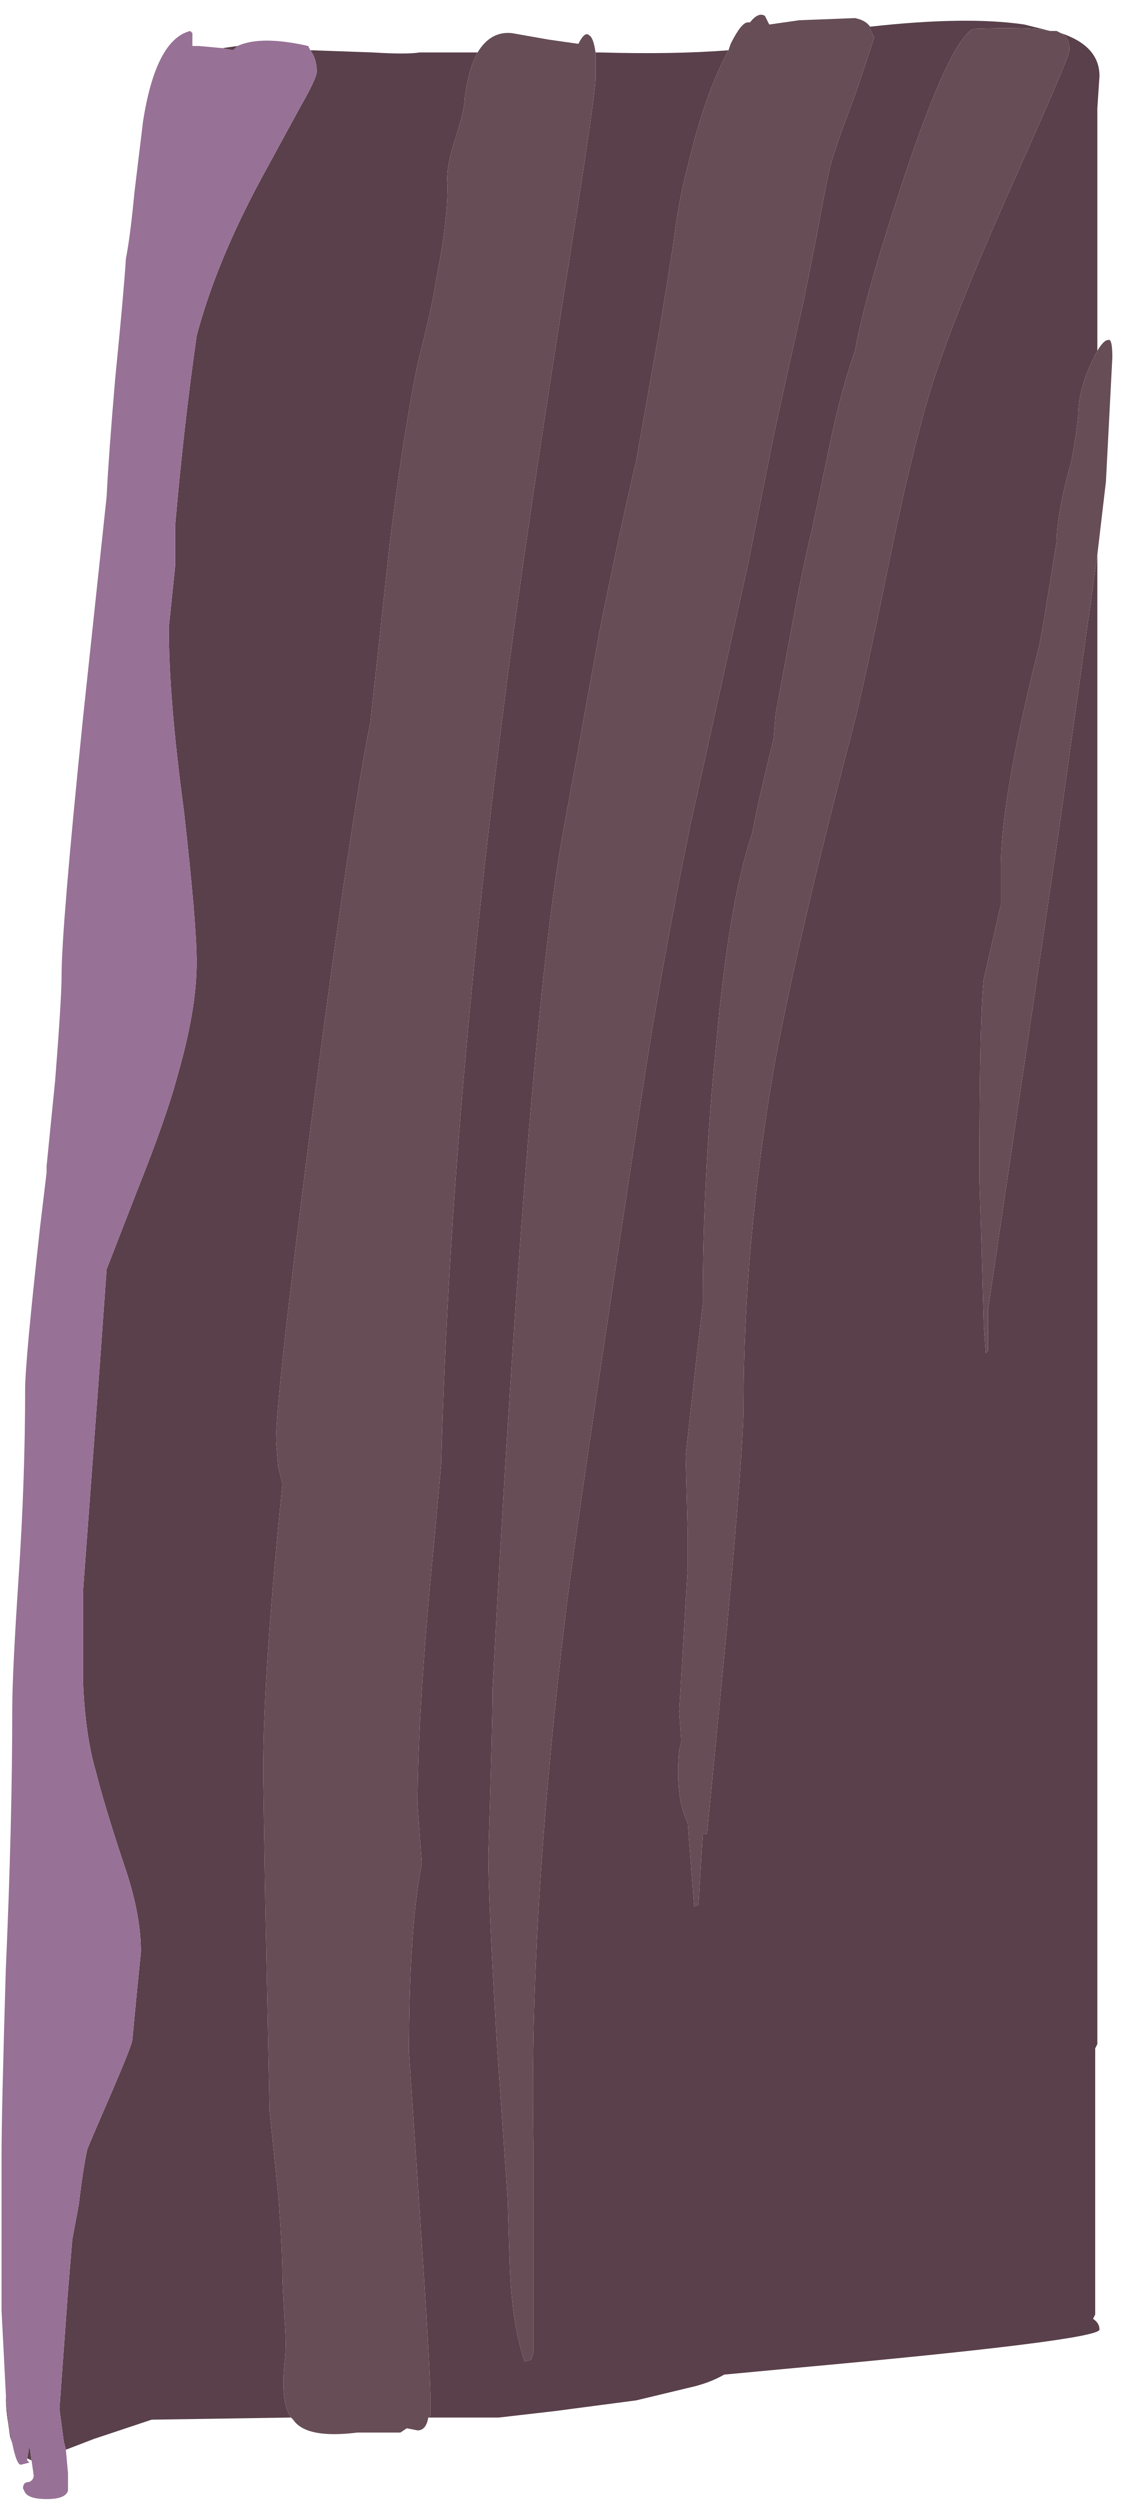 <?xml version="1.0" encoding="UTF-8" standalone="no"?>
<svg xmlns:ffdec="https://www.free-decompiler.com/flash" xmlns:xlink="http://www.w3.org/1999/xlink" ffdec:objectType="frame" height="407.7px" width="183.45px" xmlns="http://www.w3.org/2000/svg">
  <g transform="matrix(1.0, 0.0, 0.0, 1.0, 0.95, 4.0)">
    <use ffdec:characterId="1297" ffdec:characterName="a_EB_CaveFallFrame08" height="405.3" transform="matrix(1.0, 0.0, 0.0, 1.0, -0.7, -1.75)" width="181.3" xlink:href="#sprite0"/>
  </g>
  <defs>
    <g id="sprite0" transform="matrix(1.0, 0.0, 0.0, 1.0, 90.65, 202.65)">
      <use ffdec:characterId="1296" height="57.9" transform="matrix(7.0, 0.0, 0.0, 7.0, -90.65, -202.65)" width="25.9" xlink:href="#shape0"/>
    </g>
    <g id="shape0" transform="matrix(1.0, 0.0, 0.0, 1.0, 12.95, 28.95)">
      <path d="M7.3 -28.65 Q9.55 -28.9 10.9 -28.7 L11.5 -28.55 Q11.0 -28.65 9.7 -28.6 9.1 -28.25 7.95 -24.7 7.15 -22.25 6.95 -21.1 6.65 -20.25 6.4 -19.1 L5.95 -16.95 Q5.75 -16.15 5.5 -14.8 L5.1 -12.65 5.05 -12.05 Q4.7 -10.65 4.55 -9.85 4.0 -8.25 3.7 -4.8 3.4 -1.85 3.4 1.1 L3.25 2.4 3.0 4.65 3.05 6.5 3.05 7.25 2.85 10.6 2.9 11.3 2.85 11.5 Q2.75 12.6 3.05 13.2 L3.2 15.15 3.3 15.1 3.4 13.45 3.5 13.45 3.95 8.8 Q4.35 4.45 4.35 3.5 4.35 -0.2 5.05 -4.35 5.6 -7.35 6.9 -12.3 7.15 -13.25 7.75 -16.2 8.25 -18.65 8.7 -20.15 9.2 -21.8 10.65 -25.05 11.95 -27.95 11.95 -28.1 11.95 -28.4 11.75 -28.5 12.65 -28.2 12.65 -27.5 L12.6 -26.75 12.6 -21.1 12.55 -21.0 Q12.15 -20.25 12.15 -19.55 L12.1 -19.15 12.0 -18.55 Q11.65 -17.3 11.65 -16.65 L11.35 -14.8 11.25 -14.25 Q10.35 -10.7 10.35 -9.05 L10.35 -8.2 9.95 -6.45 Q9.85 -5.55 9.85 -1.8 L9.9 -0.2 9.95 1.5 9.95 1.6 10.0 2.25 10.05 2.2 10.05 1.25 11.7 -9.9 12.6 -16.35 12.6 18.35 12.55 18.45 12.55 24.65 12.5 24.75 Q12.65 24.85 12.65 25.0 12.65 25.25 5.5 25.9 L3.9 26.05 Q3.55 26.25 3.1 26.35 L1.85 26.65 -0.05 26.9 -1.35 27.05 -3.0 27.05 -2.95 27.0 Q-2.95 26.85 -2.95 26.55 -2.95 26.0 -3.2 22.25 L-3.45 18.55 Q-3.45 15.65 -3.15 14.15 L-3.25 12.8 Q-3.25 10.55 -2.85 6.5 L-2.7 4.85 Q-2.45 -4.2 -0.9 -15.35 -0.4 -18.9 0.35 -23.6 0.9 -27.1 0.9 -27.45 L0.9 -28.05 1.0 -28.05 Q2.7 -28.0 4.0 -28.1 3.45 -27.1 3.05 -25.4 2.85 -24.7 2.7 -23.5 L2.4 -21.65 1.85 -18.55 Q1.45 -16.85 1.0 -14.6 L0.1 -9.65 Q-0.7 -4.95 -1.5 10.05 -1.5 10.8 -1.6 13.95 -1.6 15.0 -1.4 18.35 L-1.15 21.95 -1.1 23.5 Q-1.05 24.9 -0.75 25.75 L-0.6 25.7 -0.55 25.55 -0.55 20.6 Q-0.65 15.4 0.2 8.35 0.45 6.25 2.0 -3.9 2.4 -6.55 3.1 -10.0 L4.45 -16.1 5.05 -19.1 Q5.45 -20.95 5.75 -22.25 L6.05 -23.75 Q6.25 -24.85 6.35 -25.3 6.45 -25.75 6.95 -27.05 L7.4 -28.4 7.3 -28.6 7.3 -28.65 M-6.2 27.05 L-9.45 27.1 -10.8 27.55 -11.45 27.8 -11.5 27.6 -11.6 26.85 -11.4 24.1 -11.3 22.9 -11.15 22.1 Q-11.05 21.25 -10.95 20.8 -10.85 20.55 -10.35 19.4 -9.9 18.35 -9.9 18.25 L-9.8 17.2 -9.7 16.2 Q-9.7 15.3 -10.1 14.15 -10.55 12.8 -10.75 12.0 -11.0 11.15 -11.05 9.9 L-11.05 7.8 -10.65 2.4 -10.5 0.3 -9.8 -1.5 Q-9.1 -3.25 -8.85 -4.2 -8.4 -5.75 -8.4 -6.85 -8.4 -7.75 -8.7 -10.4 -9.05 -13.0 -9.05 -14.65 L-8.9 -16.1 Q-8.9 -16.65 -8.9 -17.05 -8.7 -19.35 -8.4 -21.45 -7.95 -23.15 -6.9 -25.1 L-6.0 -26.75 Q-5.6 -27.45 -5.6 -27.6 -5.6 -27.9 -5.75 -28.1 L-5.7 -28.1 -4.3 -28.05 Q-3.5 -28.0 -3.2 -28.05 L-1.85 -28.05 Q-2.05 -27.7 -2.15 -27.0 -2.15 -26.7 -2.4 -25.95 -2.6 -25.3 -2.55 -24.95 -2.55 -24.1 -2.8 -22.85 -2.9 -22.15 -3.25 -20.8 -3.6 -19.05 -3.9 -16.6 L-4.35 -12.45 Q-4.8 -10.25 -5.7 -3.35 -6.55 3.25 -6.55 4.3 L-6.5 4.9 -6.4 5.3 Q-6.85 9.7 -6.85 12.05 L-6.8 15.1 -6.7 19.9 -6.5 21.85 Q-6.4 23.15 -6.4 23.85 L-6.35 24.8 Q-6.3 25.4 -6.35 25.75 -6.45 26.7 -6.2 27.05 M-12.25 28.05 L-12.35 28.0 -12.3 27.7 -12.25 28.05 M-12.7 27.65 L-12.75 27.5 -12.8 27.15 Q-12.85 26.85 -12.85 26.5 -12.8 27.25 -12.7 27.65 M-7.8 -28.15 L-7.45 -28.2 -7.55 -28.1 -7.8 -28.15" fill="#59404a" fill-rule="evenodd" stroke="none"/>
      <path d="M4.0 -28.1 L4.05 -28.25 Q4.3 -28.75 4.45 -28.75 L4.5 -28.75 Q4.7 -29.0 4.85 -28.9 L4.95 -28.7 5.65 -28.8 6.95 -28.85 Q7.2 -28.8 7.3 -28.65 L7.3 -28.6 7.4 -28.4 6.95 -27.05 Q6.45 -25.75 6.35 -25.3 6.25 -24.85 6.05 -23.75 L5.75 -22.25 Q5.45 -20.95 5.05 -19.1 L4.45 -16.1 3.1 -10.0 Q2.4 -6.55 2.0 -3.9 0.45 6.25 0.2 8.35 -0.65 15.4 -0.55 20.6 L-0.55 25.55 -0.6 25.7 -0.75 25.75 Q-1.05 24.9 -1.1 23.5 L-1.15 21.95 -1.4 18.35 Q-1.6 15.0 -1.6 13.95 -1.5 10.8 -1.5 10.05 -0.7 -4.95 0.1 -9.65 L1.0 -14.6 Q1.45 -16.85 1.85 -18.55 L2.4 -21.65 2.7 -23.5 Q2.85 -24.7 3.05 -25.4 3.45 -27.1 4.0 -28.1 M11.5 -28.55 L11.65 -28.55 11.75 -28.5 Q11.95 -28.4 11.95 -28.1 11.95 -27.95 10.65 -25.05 9.2 -21.8 8.7 -20.15 8.25 -18.65 7.75 -16.2 7.15 -13.25 6.9 -12.3 5.6 -7.35 5.05 -4.35 4.35 -0.2 4.35 3.5 4.35 4.45 3.95 8.8 L3.5 13.45 3.4 13.45 3.3 15.1 3.2 15.15 3.05 13.2 Q2.75 12.6 2.85 11.5 L2.9 11.3 2.85 10.6 3.05 7.25 3.05 6.5 3.0 4.65 3.25 2.4 3.4 1.1 Q3.4 -1.85 3.7 -4.8 4.0 -8.25 4.55 -9.85 4.7 -10.65 5.05 -12.05 L5.1 -12.65 5.5 -14.8 Q5.75 -16.15 5.95 -16.95 L6.4 -19.1 Q6.65 -20.25 6.95 -21.1 7.15 -22.25 7.95 -24.7 9.1 -28.25 9.7 -28.6 11.0 -28.65 11.5 -28.55 M12.6 -21.1 Q12.75 -21.35 12.85 -21.35 12.95 -21.4 12.95 -20.95 L12.8 -18.05 12.6 -16.35 11.7 -9.9 10.05 1.25 10.05 2.2 10.0 2.25 9.95 1.6 9.95 1.5 9.9 -0.2 9.85 -1.8 Q9.85 -5.55 9.95 -6.45 L10.35 -8.2 10.35 -9.05 Q10.35 -10.7 11.25 -14.25 L11.35 -14.8 11.65 -16.65 Q11.65 -17.3 12.0 -18.55 L12.1 -19.15 12.15 -19.55 Q12.15 -20.25 12.55 -21.0 L12.6 -21.1 M-3.0 27.05 Q-3.05 27.35 -3.25 27.35 L-3.5 27.3 -3.65 27.4 -4.65 27.4 Q-5.85 27.55 -6.15 27.1 L-6.2 27.05 Q-6.45 26.7 -6.35 25.75 -6.3 25.4 -6.35 24.8 L-6.4 23.85 Q-6.4 23.15 -6.5 21.85 L-6.7 19.9 -6.8 15.1 -6.85 12.05 Q-6.85 9.7 -6.4 5.3 L-6.5 4.9 -6.55 4.3 Q-6.55 3.25 -5.7 -3.35 -4.8 -10.25 -4.35 -12.45 L-3.9 -16.6 Q-3.6 -19.05 -3.25 -20.8 -2.9 -22.15 -2.8 -22.85 -2.55 -24.1 -2.55 -24.95 -2.6 -25.3 -2.4 -25.95 -2.15 -26.7 -2.15 -27.0 -2.05 -27.7 -1.85 -28.05 -1.55 -28.55 -1.05 -28.5 L-0.2 -28.35 0.5 -28.25 Q0.65 -28.55 0.75 -28.45 0.85 -28.4 0.9 -28.05 L0.9 -27.45 Q0.9 -27.1 0.35 -23.6 -0.4 -18.9 -0.9 -15.35 -2.45 -4.2 -2.7 4.85 L-2.85 6.5 Q-3.25 10.55 -3.25 12.8 L-3.15 14.15 Q-3.45 15.65 -3.45 18.55 L-3.2 22.25 Q-2.95 26.0 -2.95 26.55 -2.95 26.85 -2.95 27.0 L-3.0 27.05" fill="#664d56" fill-rule="evenodd" stroke="none"/>
      <path d="M-11.45 27.8 L-11.4 28.35 -11.4 28.75 Q-11.45 28.95 -11.9 28.95 -12.3 28.95 -12.4 28.8 L-12.45 28.7 Q-12.45 28.55 -12.3 28.55 -12.2 28.5 -12.2 28.4 L-12.25 28.05 -12.3 27.7 -12.35 28.0 -12.35 28.05 -12.3 28.1 -12.5 28.15 Q-12.6 28.15 -12.7 27.65 -12.8 27.25 -12.85 26.5 L-12.95 24.55 -12.95 20.95 Q-12.95 19.95 -12.85 16.6 -12.7 13.2 -12.7 10.55 -12.7 9.7 -12.55 7.45 -12.4 5.2 -12.4 3.1 -12.4 2.45 -12.05 -0.7 L-11.9 -1.95 -11.9 -2.1 -11.7 -4.1 Q-11.55 -6.0 -11.55 -6.55 -11.55 -7.65 -11.05 -12.55 L-10.5 -17.7 Q-10.45 -18.7 -10.3 -20.45 -10.1 -22.45 -10.05 -23.25 -9.95 -23.75 -9.85 -24.8 L-9.65 -26.45 Q-9.35 -28.35 -8.55 -28.55 L-8.5 -28.5 Q-8.5 -28.45 -8.5 -28.35 L-8.5 -28.2 -8.35 -28.2 -7.8 -28.15 -7.55 -28.1 -7.45 -28.2 Q-6.9 -28.45 -5.8 -28.2 L-5.75 -28.1 Q-5.6 -27.9 -5.6 -27.6 -5.6 -27.45 -6.0 -26.75 L-6.9 -25.1 Q-7.95 -23.15 -8.4 -21.45 -8.7 -19.35 -8.9 -17.05 -8.9 -16.65 -8.9 -16.1 L-9.05 -14.65 Q-9.05 -13.0 -8.7 -10.4 -8.4 -7.75 -8.4 -6.85 -8.4 -5.75 -8.85 -4.2 -9.1 -3.25 -9.8 -1.5 L-10.5 0.3 -10.65 2.4 -11.05 7.8 -11.05 9.9 Q-11.0 11.15 -10.75 12.0 -10.55 12.8 -10.1 14.15 -9.7 15.3 -9.7 16.2 L-9.8 17.2 -9.9 18.25 Q-9.9 18.35 -10.35 19.4 -10.85 20.55 -10.95 20.8 -11.05 21.25 -11.15 22.1 L-11.3 22.9 -11.4 24.1 -11.6 26.85 -11.5 27.6 -11.45 27.8" fill="#987196" fill-rule="evenodd" stroke="none"/>
    </g>
  </defs>
</svg>
